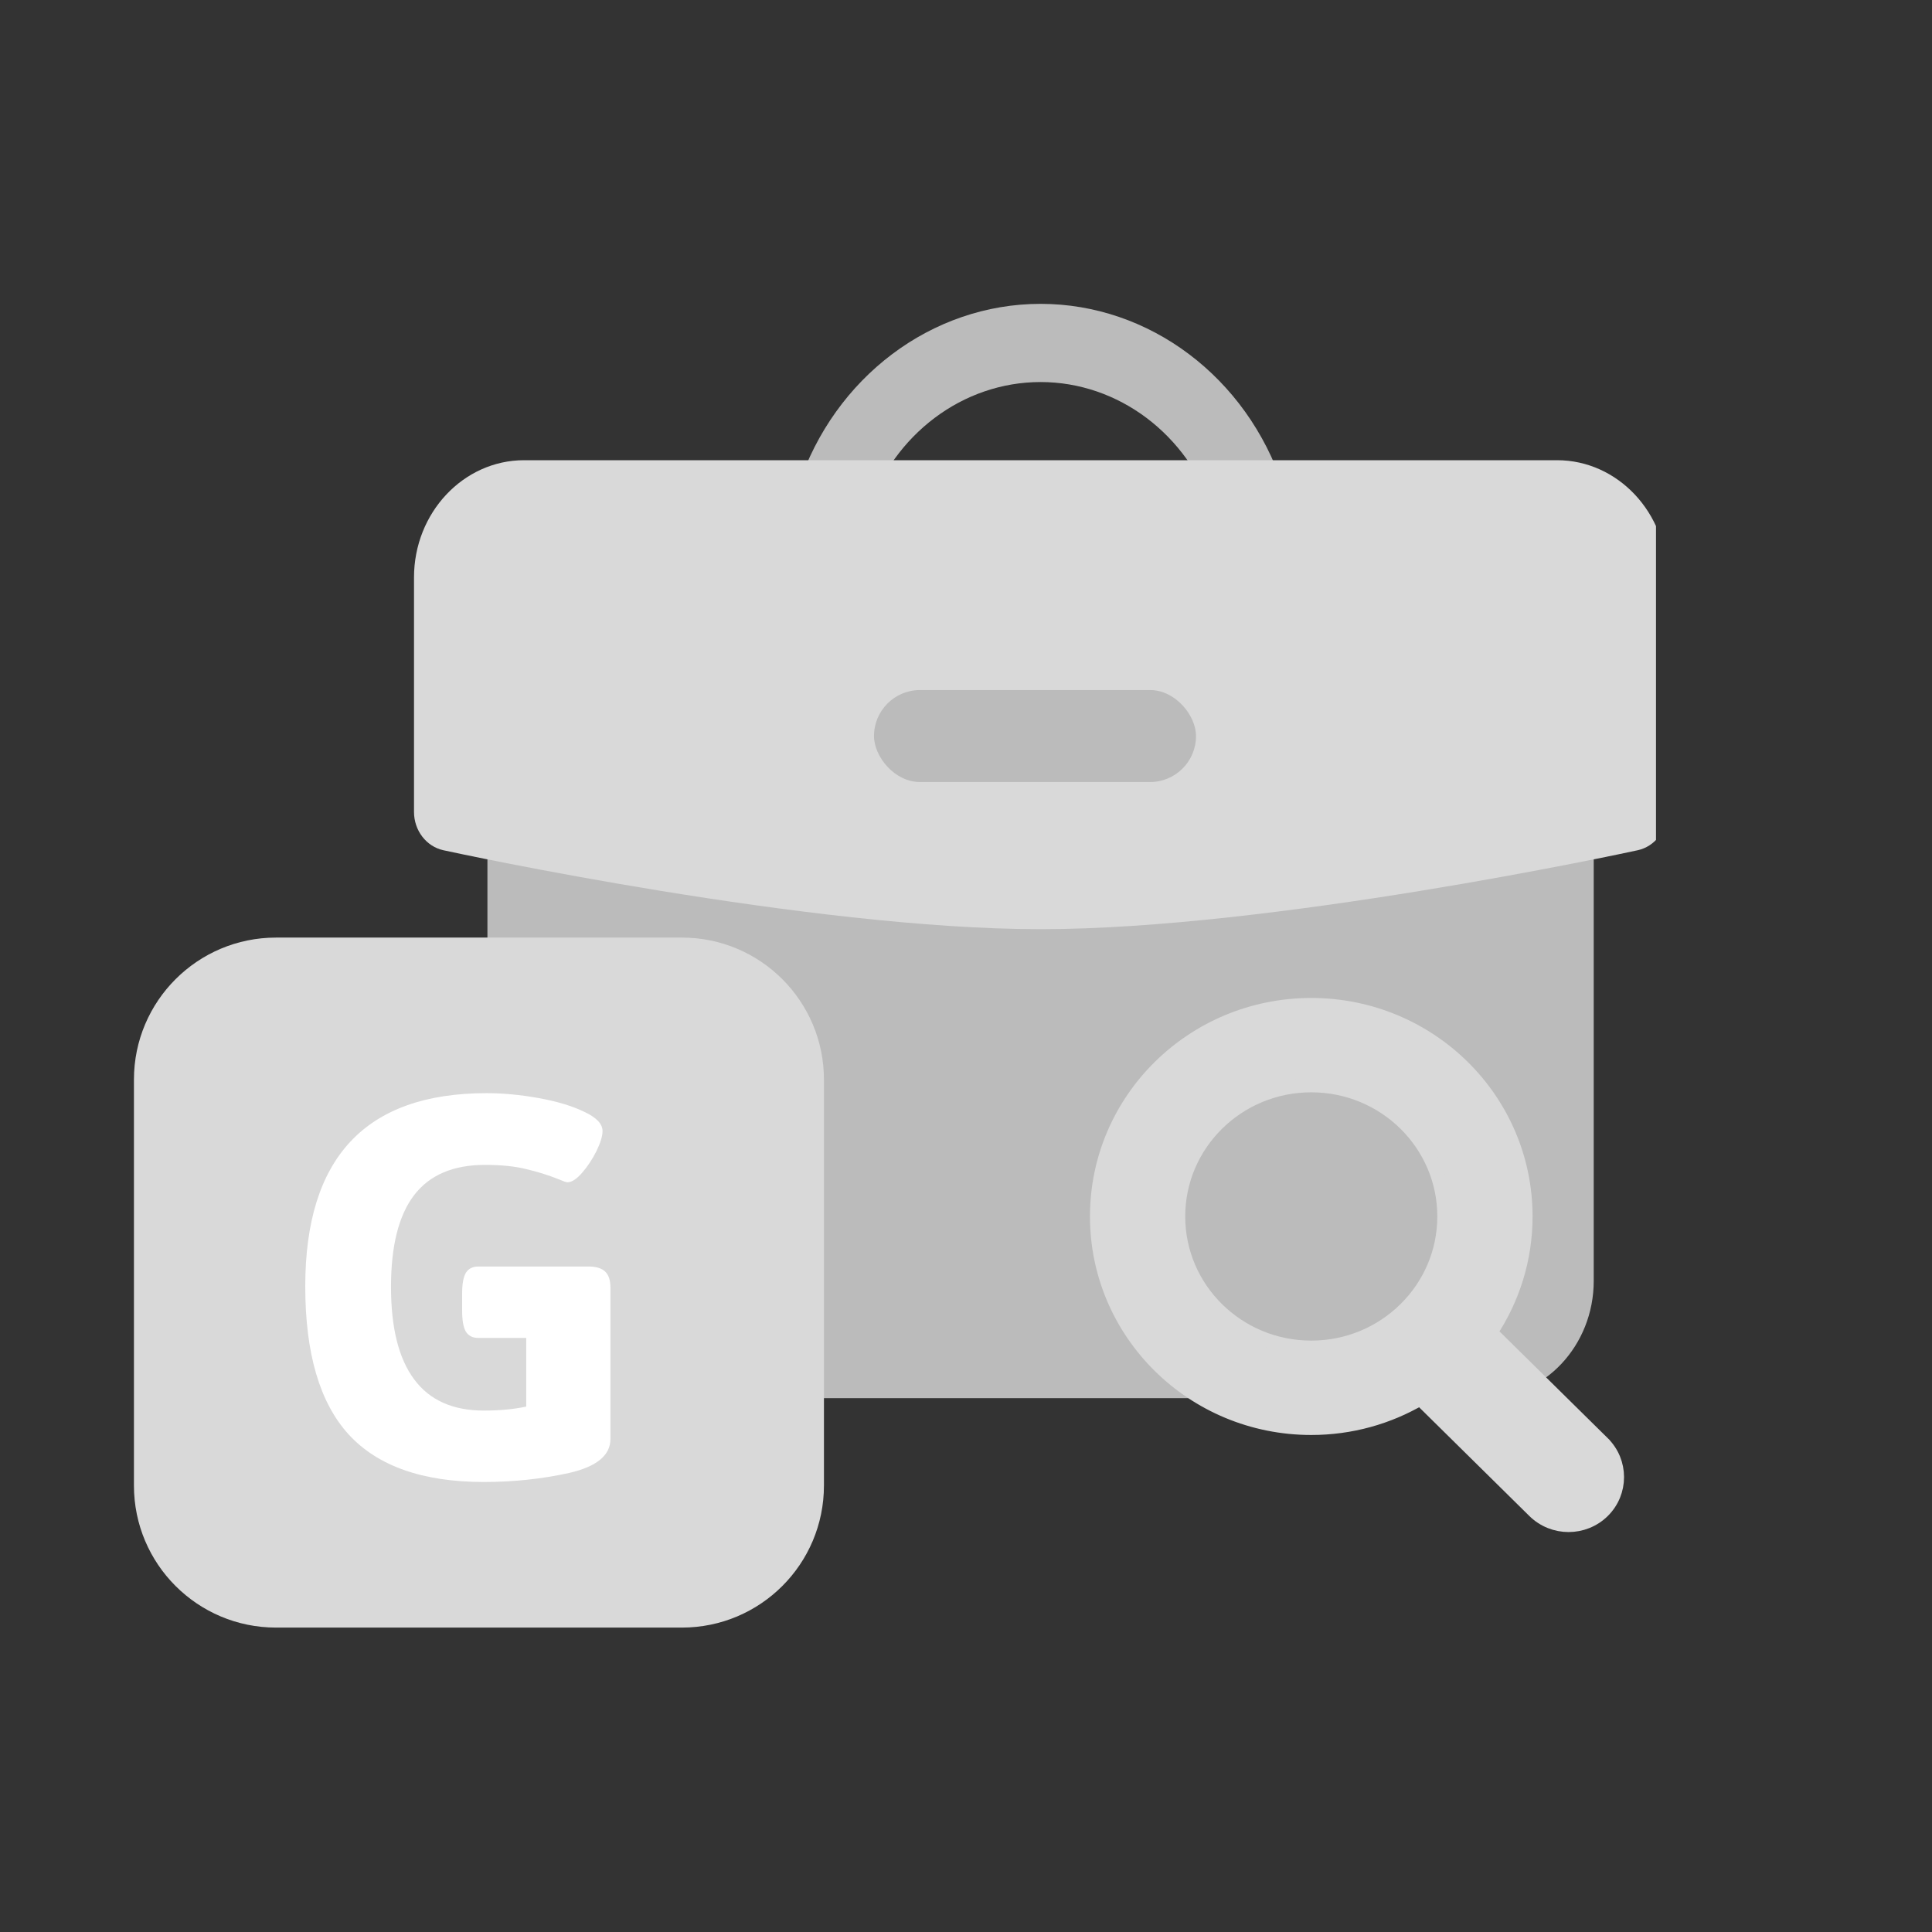 <svg width="55" height="55" viewBox="0 0 55 55" fill="none" xmlns="http://www.w3.org/2000/svg">
<rect x="0" y="0" width="55" height="55" fill="#333333" stroke="none"/>
<g clip-path="url(#clip0_11080_22907)">
<path d="M36.493 14.638C36.589 14.393 36.612 14.113 36.523 13.843C35.492 10.736 32.719 8.65 29.623 8.65C26.527 8.65 23.754 10.736 22.723 13.843C22.634 14.113 22.657 14.393 22.753 14.638H13.876V36.465C13.876 38.306 15.283 39.803 17.011 39.803H42.234C43.964 39.803 45.37 38.306 45.37 36.465V14.638H36.493ZM24.665 14.638C24.673 14.618 24.688 14.605 24.695 14.584C25.431 12.366 27.411 10.876 29.623 10.876C31.835 10.876 33.815 12.366 34.551 14.584C34.558 14.607 34.581 14.616 34.59 14.638H24.665V14.638Z" fill="#BBBBBB"/>
<path d="M44.325 13.101H14.921C13.192 13.101 11.786 14.598 11.786 16.438V23.114C11.786 23.642 12.135 24.097 12.62 24.204C13.041 24.296 23.062 26.452 29.623 26.452C36.184 26.452 46.205 24.296 46.625 24.204C47.111 24.097 47.46 23.642 47.46 23.114V16.438C47.46 14.598 46.054 13.101 44.325 13.101ZM31.713 22.001H27.533C26.955 22.001 26.488 21.504 26.488 20.889C26.488 20.274 26.955 19.776 27.533 19.776H31.713C32.291 19.776 32.758 20.274 32.758 20.889C32.758 21.504 32.291 22.001 31.713 22.001Z" fill="#D9D9D9"/>
<rect x="24.881" y="19.644" width="9.167" height="2.619" rx="1.31" fill="#BBBBBB"/>
</g>
<path d="M45.629 41.084L45.629 41.085C45.899 41.351 46.033 41.701 46.033 42.05C46.033 42.4 45.899 42.749 45.629 43.016L45.629 43.016C45.09 43.547 44.218 43.547 43.679 43.016L40.432 39.813C39.523 40.345 38.462 40.651 37.329 40.651C33.962 40.651 31.229 37.958 31.229 34.63C31.229 31.302 33.962 28.61 37.329 28.61C40.696 28.61 43.429 31.302 43.429 34.63C43.429 35.849 43.061 36.982 42.431 37.93L45.629 41.084ZM41.117 34.63C41.117 32.57 39.424 30.896 37.329 30.896C35.234 30.896 33.541 32.57 33.541 34.63C33.541 36.69 35.234 38.364 37.329 38.364C39.424 38.364 41.117 36.69 41.117 34.63Z" fill="#D9D9D9" stroke="#D9D9D9" stroke-width="0.4"/>
<path d="M3.813 30.735C3.813 28.502 5.624 26.691 7.858 26.691H19.412C21.646 26.691 23.456 28.502 23.456 30.735V42.29C23.456 44.524 21.646 46.334 19.412 46.334H7.858C5.624 46.334 3.813 44.524 3.813 42.29V30.735Z" fill="#D9D9D9"/>
<path d="M13.773 42.189C12.035 42.189 10.752 41.737 9.924 40.834C9.101 39.93 8.69 38.526 8.69 36.62C8.69 32.953 10.41 31.12 13.851 31.12C14.32 31.12 14.812 31.166 15.328 31.259C15.849 31.352 16.284 31.482 16.631 31.65C16.979 31.812 17.153 31.995 17.153 32.197C17.153 32.342 17.095 32.533 16.979 32.771C16.863 33.003 16.727 33.208 16.57 33.388C16.414 33.567 16.275 33.657 16.153 33.657C16.119 33.657 16.035 33.628 15.901 33.57C15.612 33.454 15.308 33.359 14.989 33.284C14.671 33.203 14.277 33.162 13.807 33.162C12.898 33.162 12.223 33.452 11.783 34.031C11.349 34.604 11.131 35.473 11.131 36.637C11.131 37.802 11.351 38.679 11.792 39.27C12.232 39.861 12.892 40.156 13.773 40.156C14.219 40.156 14.621 40.119 14.98 40.043V38.088H13.616C13.454 38.088 13.335 38.028 13.26 37.906C13.191 37.784 13.156 37.587 13.156 37.315V36.82C13.156 36.553 13.191 36.359 13.26 36.238C13.335 36.116 13.454 36.055 13.616 36.055H16.753C16.973 36.055 17.132 36.105 17.231 36.203C17.329 36.296 17.378 36.449 17.378 36.663V40.964C17.378 41.428 16.99 41.749 16.214 41.929C15.438 42.102 14.624 42.189 13.773 42.189Z" fill="white"/>
<defs>
<clipPath id="clip0_11080_22907">
<rect width="35.357" height="44.524" fill="white" transform="translate(11.786 5.238)"/>
</clipPath>
</defs>
</svg>
